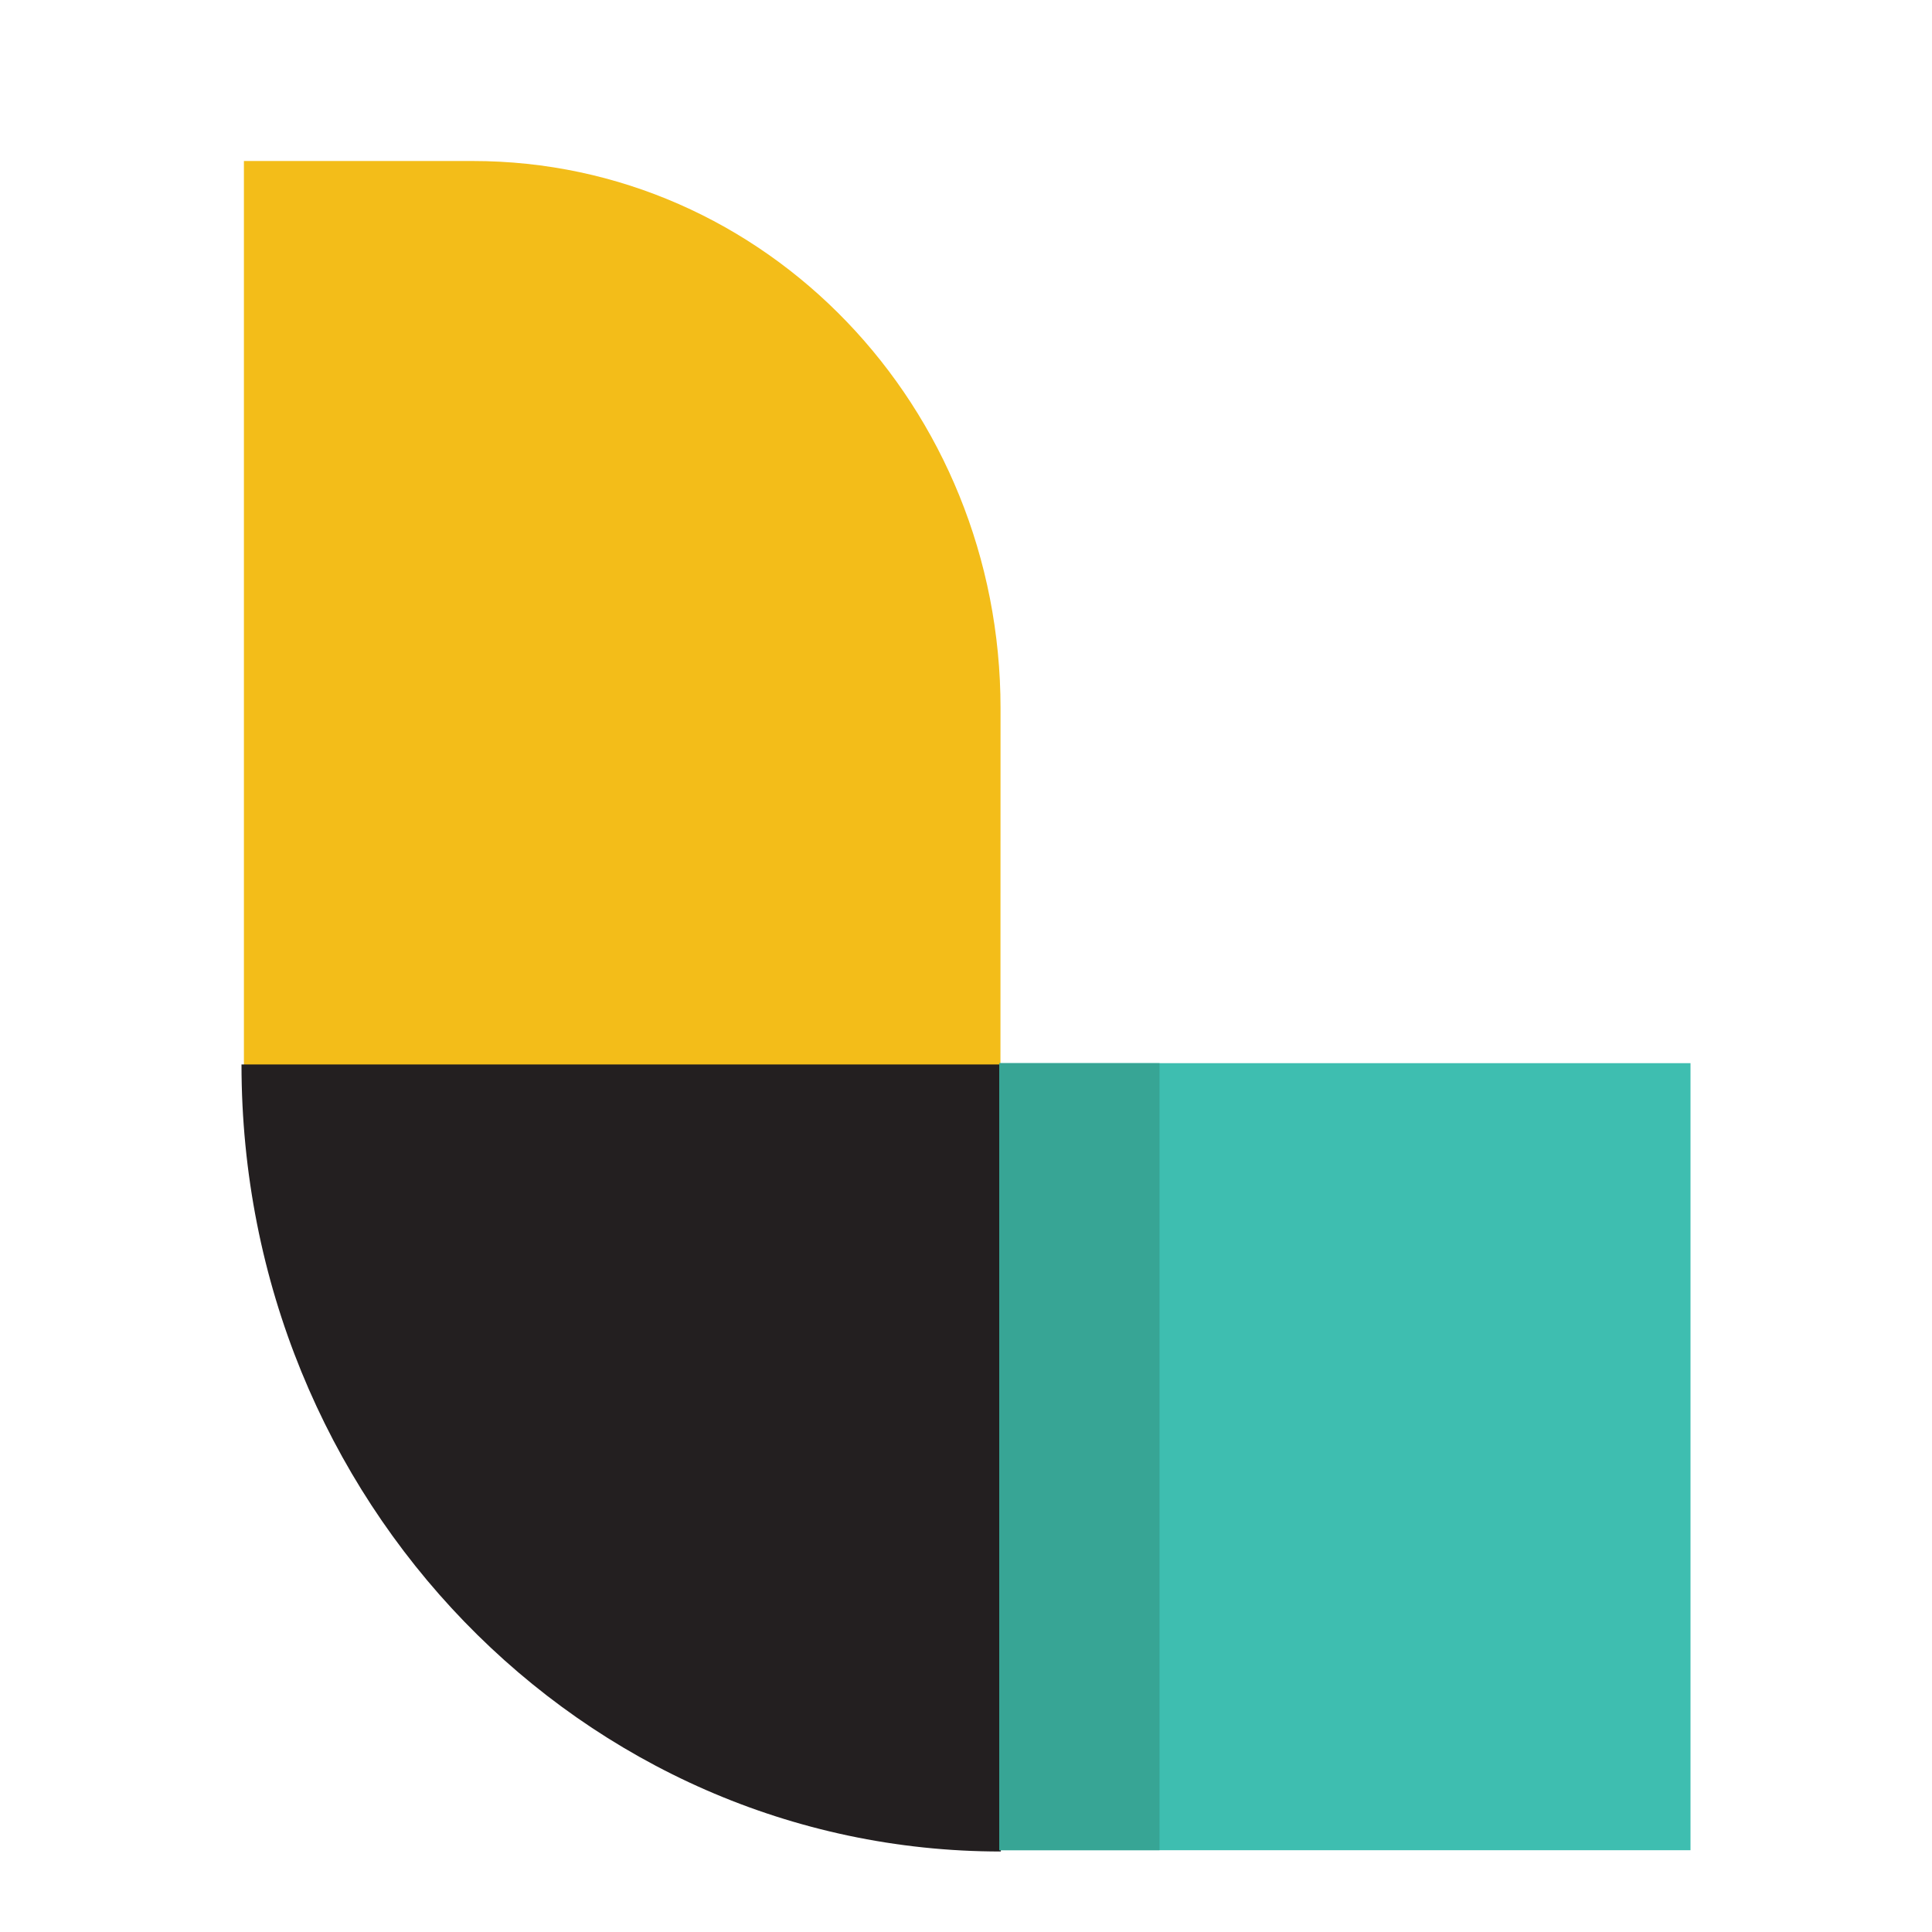 <svg xmlns="http://www.w3.org/2000/svg" width="24" height="24" fill="none" viewBox="0 0 24 24"><path fill="#F3BD19" d="M12.428 13.229H3.03V2H5.87c3.648 0 6.559 3.055 6.559 6.798z"/><path fill="#231F20" d="M12.433 23C7.238 23 3 18.646 3 13.223h9.433z"/><path fill="#3EBEB0" d="M12.414 13.207H21v9.777h-8.586z"/><path fill="#37A595" d="M12.414 13.207h1.99v9.777h-1.99z"/></svg>